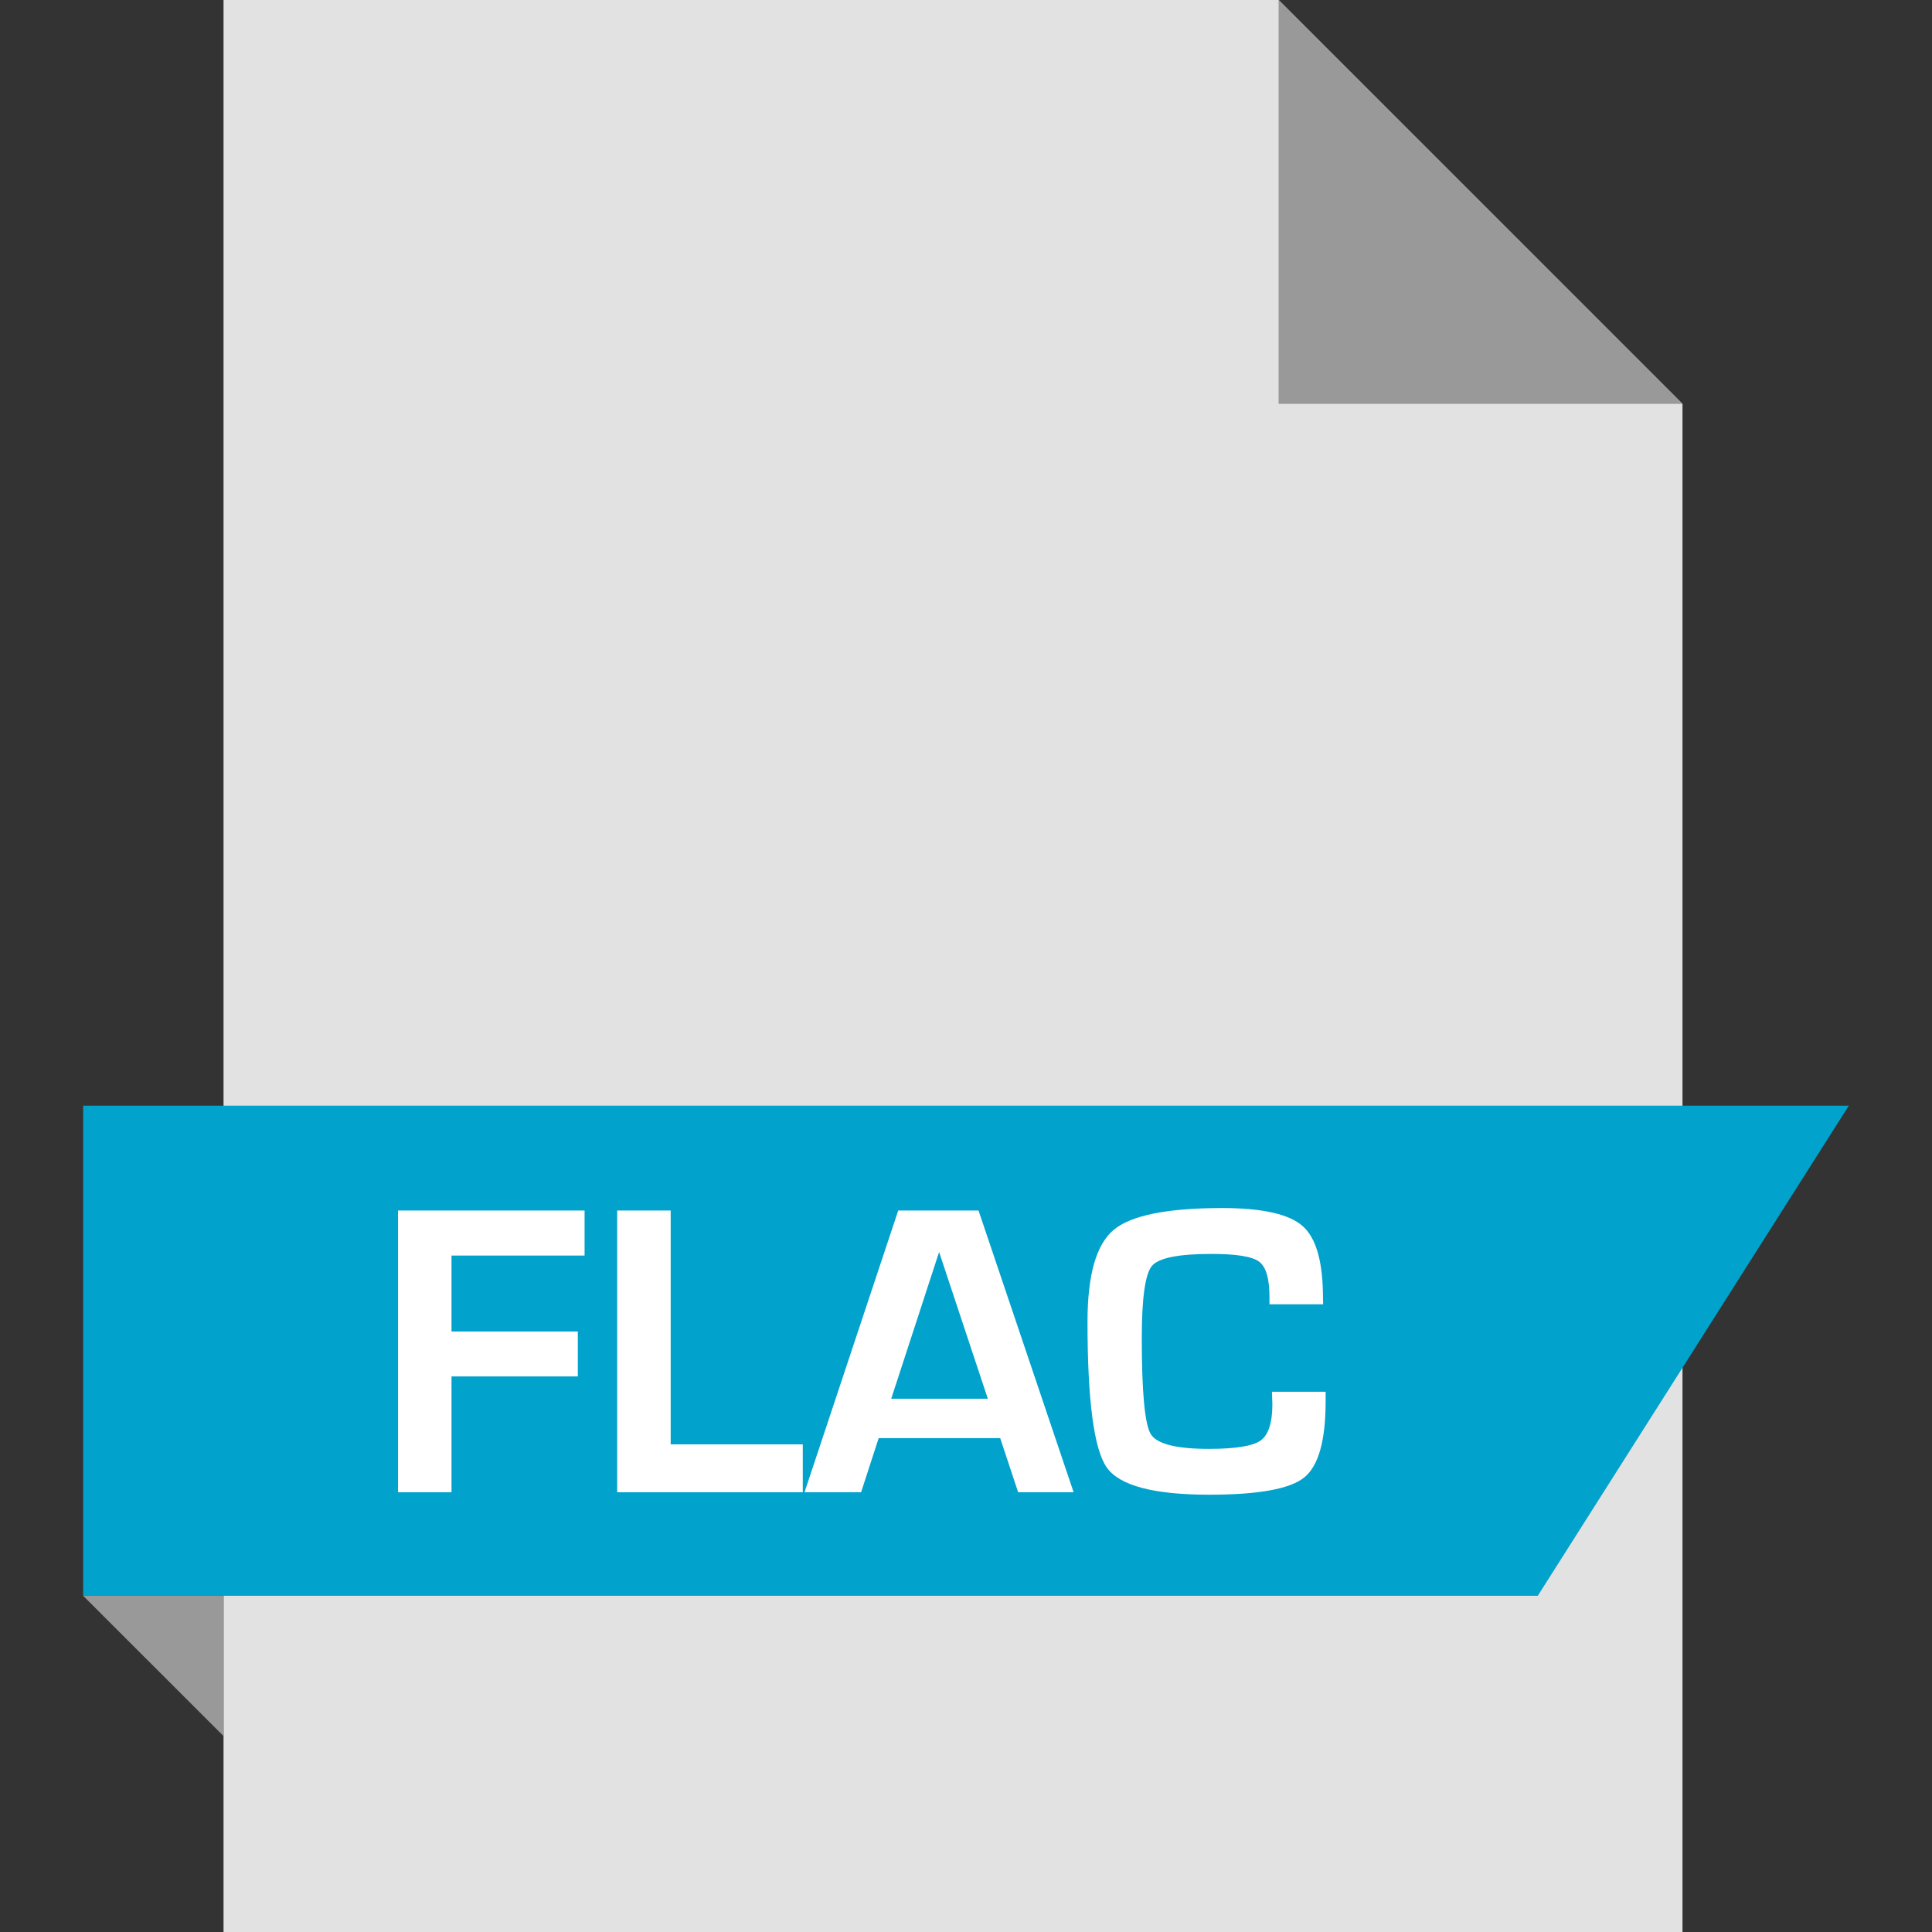 <?xml version="1.0" encoding="iso-8859-1"?>
<!-- Generator: Adobe Illustrator 19.0.0, SVG Export Plug-In . SVG Version: 6.00 Build 0)  -->
<svg version="1.1" id="Layer_1" xmlns="http://www.w3.org/2000/svg" xmlns:xlink="http://www.w3.org/1999/xlink" x="0px" y="0px"
	 viewBox="0 0 512 512" style="enable-background:new 0 0 512 512;" xml:space="preserve">
<rect x="0" y="0" width="512" height="512" fill="#333333" stroke="none"/>
<polygon style="fill:#E2E2E2;" points="338.856,0 445.88,107.024 445.88,512 59.24,512 59.24,0 "/>
<polygon style="fill:#999999;" points="445.88,107.024 338.84,107.024 338.84,0 "/>
<polygon style="fill:#01A2CC;" points="407.528,422.896 22.04,422.896 22.04,293.008 489.96,293.008 "/>
<polygon style="fill:#999999;" points="59.24,460.08 59.24,422.896 22.04,422.896 "/>
<g>
	<path style="fill:#FFFFFF;" d="M119.656,332.736v20.128h33.472v11.904h-33.472v30.688H105.48V320.8h49.44v11.936H119.656z"/>
	<path style="fill:#FFFFFF;" d="M177.736,320.8v61.968h35.008v12.688H163.56V320.8H177.736z"/>
	<path style="fill:#FFFFFF;" d="M265.064,381.12h-32.208l-4.656,14.336h-14.992L238.04,320.8h21.28l25.2,74.656h-14.704
		L265.064,381.12z M261.784,370.672l-12.912-38.88l-12.688,38.88H261.784z"/>
	<path style="fill:#FFFFFF;" d="M337.08,368.832h14.224v2.56c0,10.384-1.888,17.104-5.68,20.16c-3.776,3.04-12.176,4.56-25.152,4.56
		c-14.72,0-23.776-2.4-27.168-7.216S288.2,371.2,288.2,350.288c0-12.336,2.288-20.416,6.88-24.32
		c4.592-3.872,14.208-5.824,28.832-5.824c10.64,0,17.744,1.616,21.328,4.8s5.36,9.52,5.36,19.008l0.048,1.696h-14.224v-1.92
		c0-4.896-0.912-8.016-2.752-9.376c-1.84-1.376-6.048-2.048-12.608-2.048c-8.784,0-14.064,1.056-15.824,3.216
		s-2.656,8.528-2.656,19.136c0,14.304,0.8,22.752,2.368,25.376c1.6,2.624,6.72,3.936,15.408,3.936c7.024,0,11.6-0.736,13.68-2.192
		s3.152-4.672,3.152-9.632L337.08,368.832z"/>
</g>
<g>
</g>
<g>
</g>
<g>
</g>
<g>
</g>
<g>
</g>
<g>
</g>
<g>
</g>
<g>
</g>
<g>
</g>
<g>
</g>
<g>
</g>
<g>
</g>
<g>
</g>
<g>
</g>
<g>
</g>
</svg>
